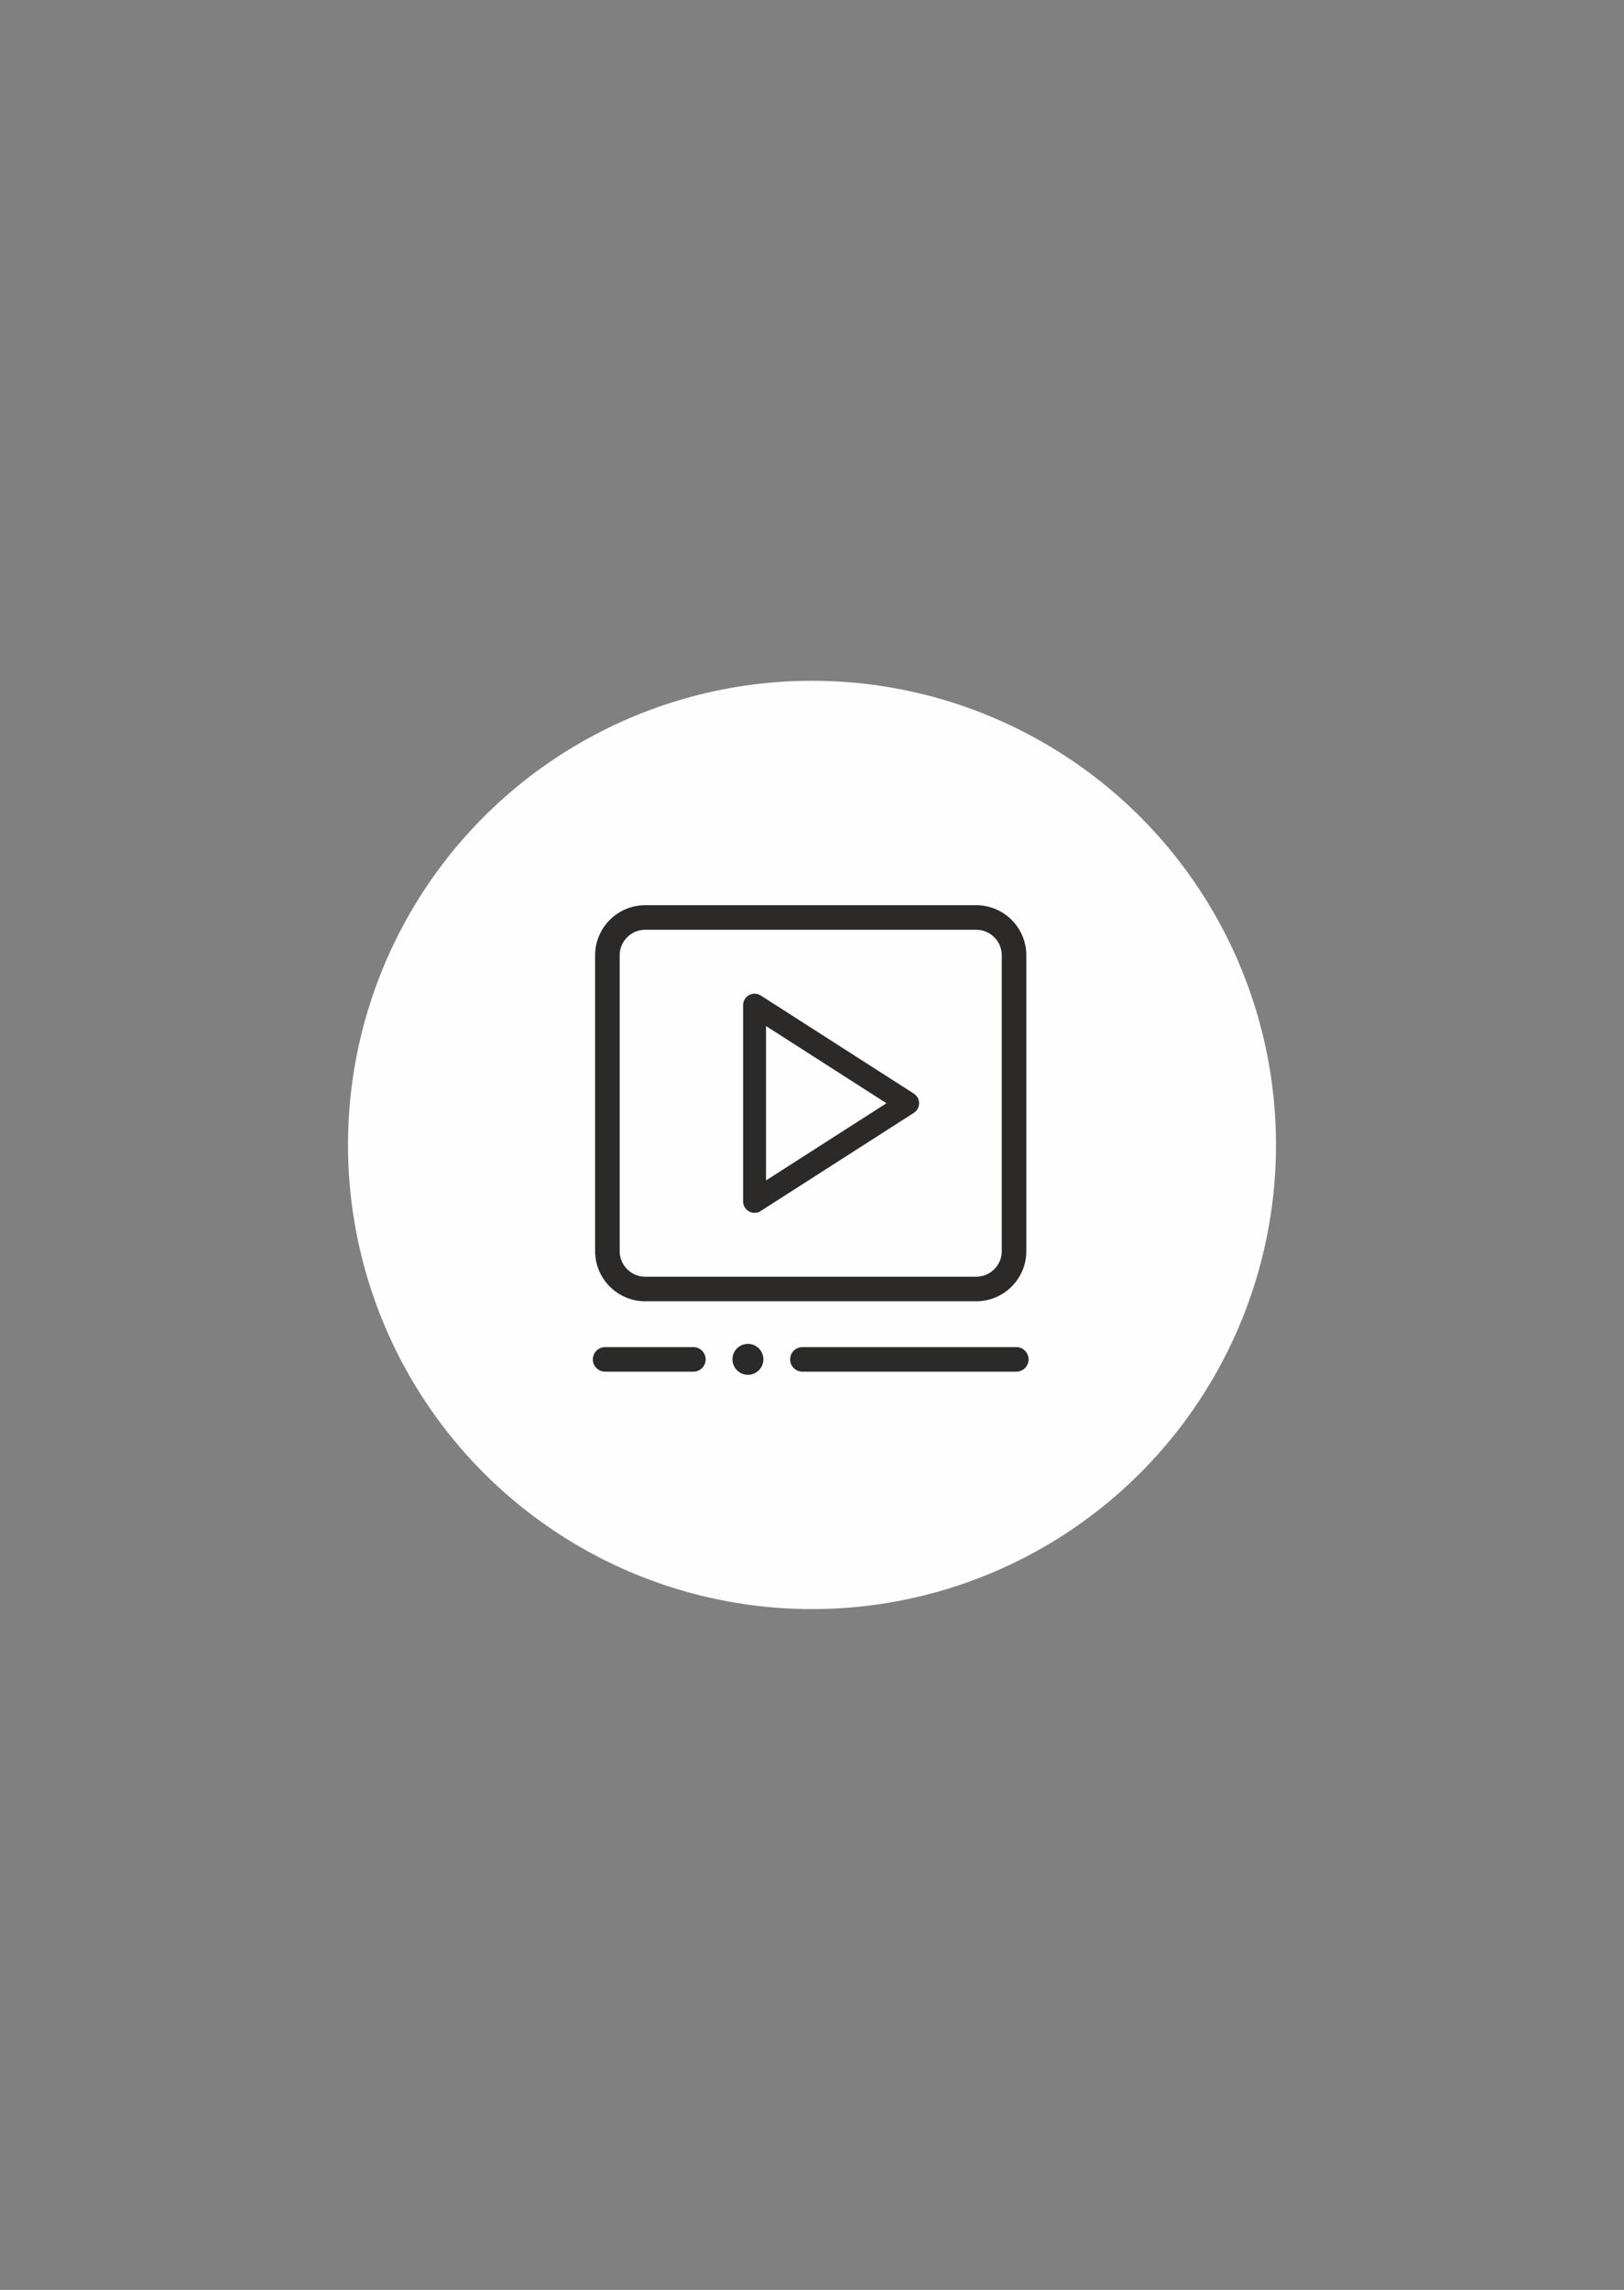 <?xml version="1.0" encoding="UTF-8"?>
<!DOCTYPE svg PUBLIC "-//W3C//DTD SVG 1.1//EN" "http://www.w3.org/Graphics/SVG/1.1/DTD/svg11.dtd">
<!-- Creator: CorelDRAW 2020 (64-Bit) -->
<svg xmlns="http://www.w3.org/2000/svg" xml:space="preserve" width="105mm" height="148mm" version="1.1" style="shape-rendering:geometricPrecision; text-rendering:geometricPrecision; image-rendering:optimizeQuality; fill-rule:evenodd; clip-rule:evenodd"
viewBox="0 0 10500 14800"
 xmlns:xlink="http://www.w3.org/1999/xlink"
 xmlns:xodm="http://www.corel.com/coreldraw/odm/2003">
 <rect x="0" y="0" width="10500" height="14800" fill="#808080" stroke="none"/>
 <defs>
  <style type="text/css">
   <![CDATA[
    .fil0 {fill:#FEFEFE}
    .fil3 {fill:#2B2A29}
    .fil2 {fill:#2B2A29;fill-rule:nonzero}
    .fil1 {fill:#2B2A29;fill-rule:nonzero}
   ]]>
  </style>
 </defs>
 <g id="Слой_x0020_1">
  <circle class="fil0" cx="5250" cy="7400" r="3000"/>
  <g id="_2172421084672">
   <path class="fil1" d="M4171.2 5850.51l2140.94 0c89.04,0 169.96,36.38 228.55,94.97 58.59,58.59 94.97,139.51 94.97,228.55l0 1912.87c0,89.04 -36.39,169.95 -94.98,228.54 -58.59,58.59 -139.5,94.98 -228.54,94.98l-2140.94 0c-89.04,0 -169.95,-36.39 -228.54,-94.98 -58.59,-58.59 -94.98,-139.5 -94.98,-228.54l0 -1912.87c0,-89.04 36.38,-169.96 94.97,-228.55 58.59,-58.59 139.51,-94.97 228.55,-94.97zm2140.94 158.76l-2140.94 0c-45.23,0 -86.42,18.56 -116.31,48.45 -29.89,29.89 -48.45,71.08 -48.45,116.31l0 1912.87c0,45.23 18.57,86.41 48.46,116.3 29.89,29.89 71.07,48.46 116.3,48.46l2140.94 0c45.23,0 86.41,-18.57 116.3,-48.46 29.89,-29.89 48.46,-71.07 48.46,-116.3l0 -1912.87c0,-45.23 -18.56,-86.42 -48.45,-116.31 -29.89,-29.89 -71.08,-48.45 -116.31,-48.45z"/>
   <g>
    <path class="fil2" d="M5731.43 7130.46l-778.69 -498.96 0 997.92 778.69 -498.96zm-317.93 -379.34l493.62 316.29c9.22,5.65 17.34,13.4 23.57,23.11 22.05,34.36 12.08,80.11 -22.28,102.16l-985.9 631.74c-12.28,9.04 -27.45,14.38 -43.86,14.38 -40.91,0 -74.09,-33.18 -74.09,-74.09l0 -1268.5 0.15 0c-0.01,-13.7 3.77,-27.56 11.72,-39.94 22.05,-34.36 67.8,-44.33 102.16,-22.28l494.91 317.13z"/>
    <path class="fil1" d="M3912.41 8865.5c-43.84,0 -79.38,-35.54 -79.38,-79.38 0,-43.84 35.54,-79.38 79.38,-79.38l570.53 0c43.84,0 79.38,35.54 79.38,79.38 0,43.84 -35.54,79.38 -79.38,79.38l-570.53 0z"/>
    <path class="fil1" d="M5188.08 8865.5c-43.84,0 -79.38,-35.54 -79.38,-79.38 0,-43.84 35.54,-79.38 79.38,-79.38l1382.85 0c43.84,0 79.38,35.54 79.38,79.38 0,43.84 -35.54,79.38 -79.38,79.38l-1382.85 0z"/>
   </g>
   <path class="fil3" d="M4835.69 8685.72c55.23,0 100,44.77 100,100 0,55.23 -44.77,100 -100,100 -55.23,0 -100,-44.77 -100,-100 0,-55.23 44.77,-100 100,-100z"/>
  </g>
 </g>
</svg>
